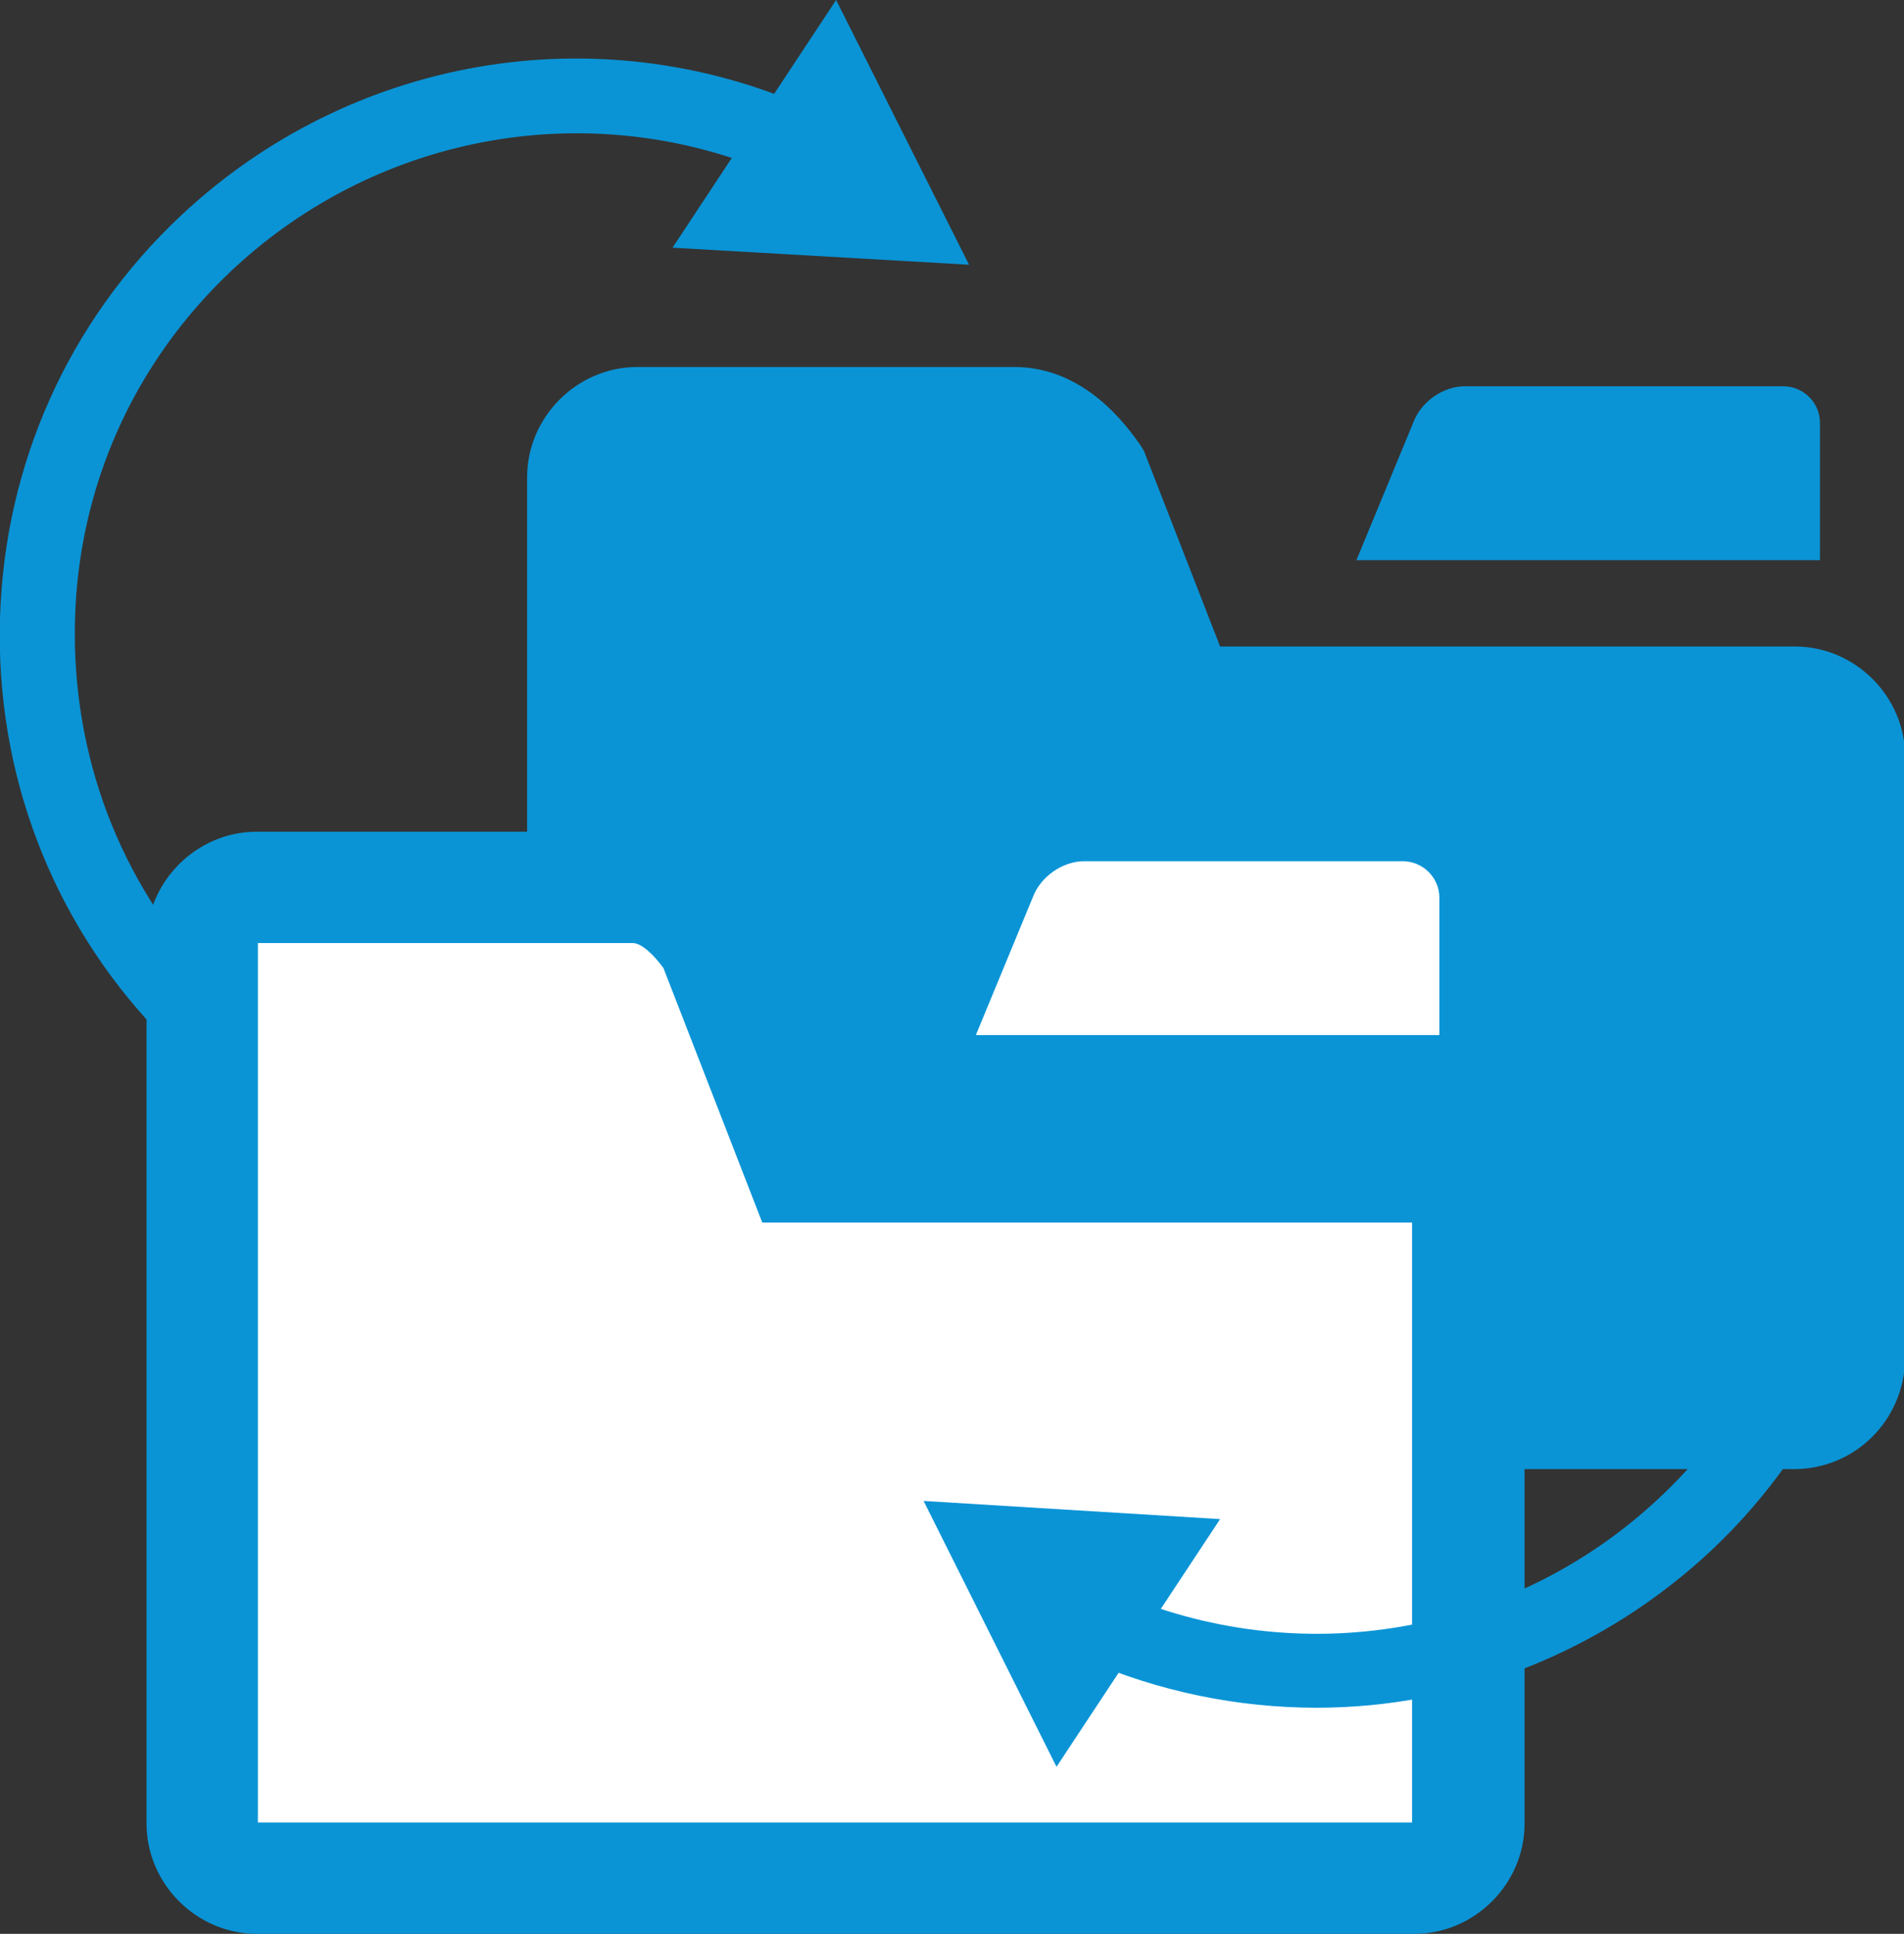 <?xml version="1.0" encoding="utf-8"?>
<!-- Generator: Adobe Illustrator 22.1.0, SVG Export Plug-In . SVG Version: 6.00 Build 0)  -->
<svg version="1.1" id="Capa_1" xmlns="http://www.w3.org/2000/svg" xmlns:xlink="http://www.w3.org/1999/xlink" x="0px" y="0px"
	 viewBox="0 0 167.6 170.2" style="enable-background:new 0 0 167.6 170.2;" xml:space="preserve">
<rect x="0" y="0" width="167.6" height="170.2" fill="#333333" stroke="none"/>
<style type="text/css">
	.st0{fill:#0A94D6;}
	.st1{fill:#FFFFFF;}
</style>
<g>
	<g>
		<path class="st0" d="M157.9,61.8h-54L96.3,42c-2.2-3.2-4.4-4.8-7-4.8H56.1c-2.6,0-4.8,2.2-4.8,4.8v22.7v25.5v29.4
			c0,2.6,2.2,4.8,4.8,4.8h101.9c2.6,0,4.8-2.2,4.8-4.8v-53C162.7,64,160.6,61.8,157.9,61.8z"/>
		<path class="st0" d="M157.9,129.3H56.1c-5.3,0-9.7-4.4-9.7-9.7V42c0-5.3,4.4-9.7,9.7-9.7h33.2c6.2,0,9.9,5.2,11.1,6.9l0.3,0.5
			l6.7,17.2h50.6c5.3,0,9.7,4.4,9.7,9.7v53C167.6,125,163.3,129.3,157.9,129.3z M56.2,119.5h101.6V66.7h-57.2L92,44.4
			c-0.8-1.1-1.9-2.2-2.7-2.2H56.2V119.5z"/>
	</g>
	<g>
		<path class="st0" d="M160.2,49.3V37.2c0-1.8-1.5-3.2-3.2-3.2h-28.1c-1.8,0-3.8,1.3-4.5,3.2l-5,12.1H160.2z"/>
	</g>
	<g>
		<g>
			<path class="st1" d="M124.5,102.7h-54l-7.7-19.8c-2.2-3.2-4.4-4.8-7-4.8H22.6c-2.6,0-4.8,2.2-4.8,4.8v22.7v25.5v29.4
				c0,2.6,2.2,4.8,4.8,4.8h101.9c2.6,0,4.8-2.2,4.8-4.8v-53C129.3,104.9,127.1,102.7,124.5,102.7z"/>
		</g>
		<g>
			<path class="st0" d="M124.5,170.2H22.6c-5.3,0-9.7-4.4-9.7-9.7V82.9c0-5.3,4.4-9.7,9.7-9.7h33.2c6.2,0,9.9,5.2,11.1,6.9l0.3,0.5
				l6.7,17.2h50.6c5.3,0,9.7,4.4,9.7,9.7v53C134.2,165.8,129.8,170.2,124.5,170.2z M22.7,160.4h101.6v-52.8H67.1l-8.7-22.4
				c-0.8-1.1-1.9-2.2-2.7-2.2H22.7V160.4z"/>
		</g>
	</g>
	<g>
		<path class="st1" d="M126.7,91.1V79c0-1.8-1.5-3.2-3.2-3.2H95.4c-1.8,0-3.8,1.3-4.5,3.2l-5,12.1H126.7z"/>
	</g>
	<g>
		<g>
			<path class="st0" d="M115.9,150.3c-6.9,0-13.9-1.4-20.5-4.3l2.6-6c16.3,7.2,35.2,4,48.2-8.3C163.9,115,164.7,87,148,69.2l4.8-4.5
				c19.2,20.4,18.2,52.5-2.1,71.7C141,145.5,128.5,150.3,115.9,150.3z"/>
		</g>
		<g>
			<g>
				<polygon class="st0" points="107.4,133.7 81.3,132.1 93,155.5 				"/>
			</g>
		</g>
	</g>
	<g>
		<g>
			<path class="st0" d="M13.8,90.7C4.5,80.9-0.4,68,0,54.4c0.4-13.5,6-26.1,15.9-35.4C30.8,5,52.5,1.2,71.2,9.5l-2.6,6
				c-16.3-7.2-35.2-3.9-48.2,8.3C11.8,31.9,6.9,42.8,6.6,54.6c-0.3,11.8,3.9,23,12,31.6L13.8,90.7z"/>
		</g>
		<g>
			<g>
				<polygon class="st0" points="59.2,21.8 85.3,23.3 73.6,0 				"/>
			</g>
		</g>
	</g>
</g>
</svg>
